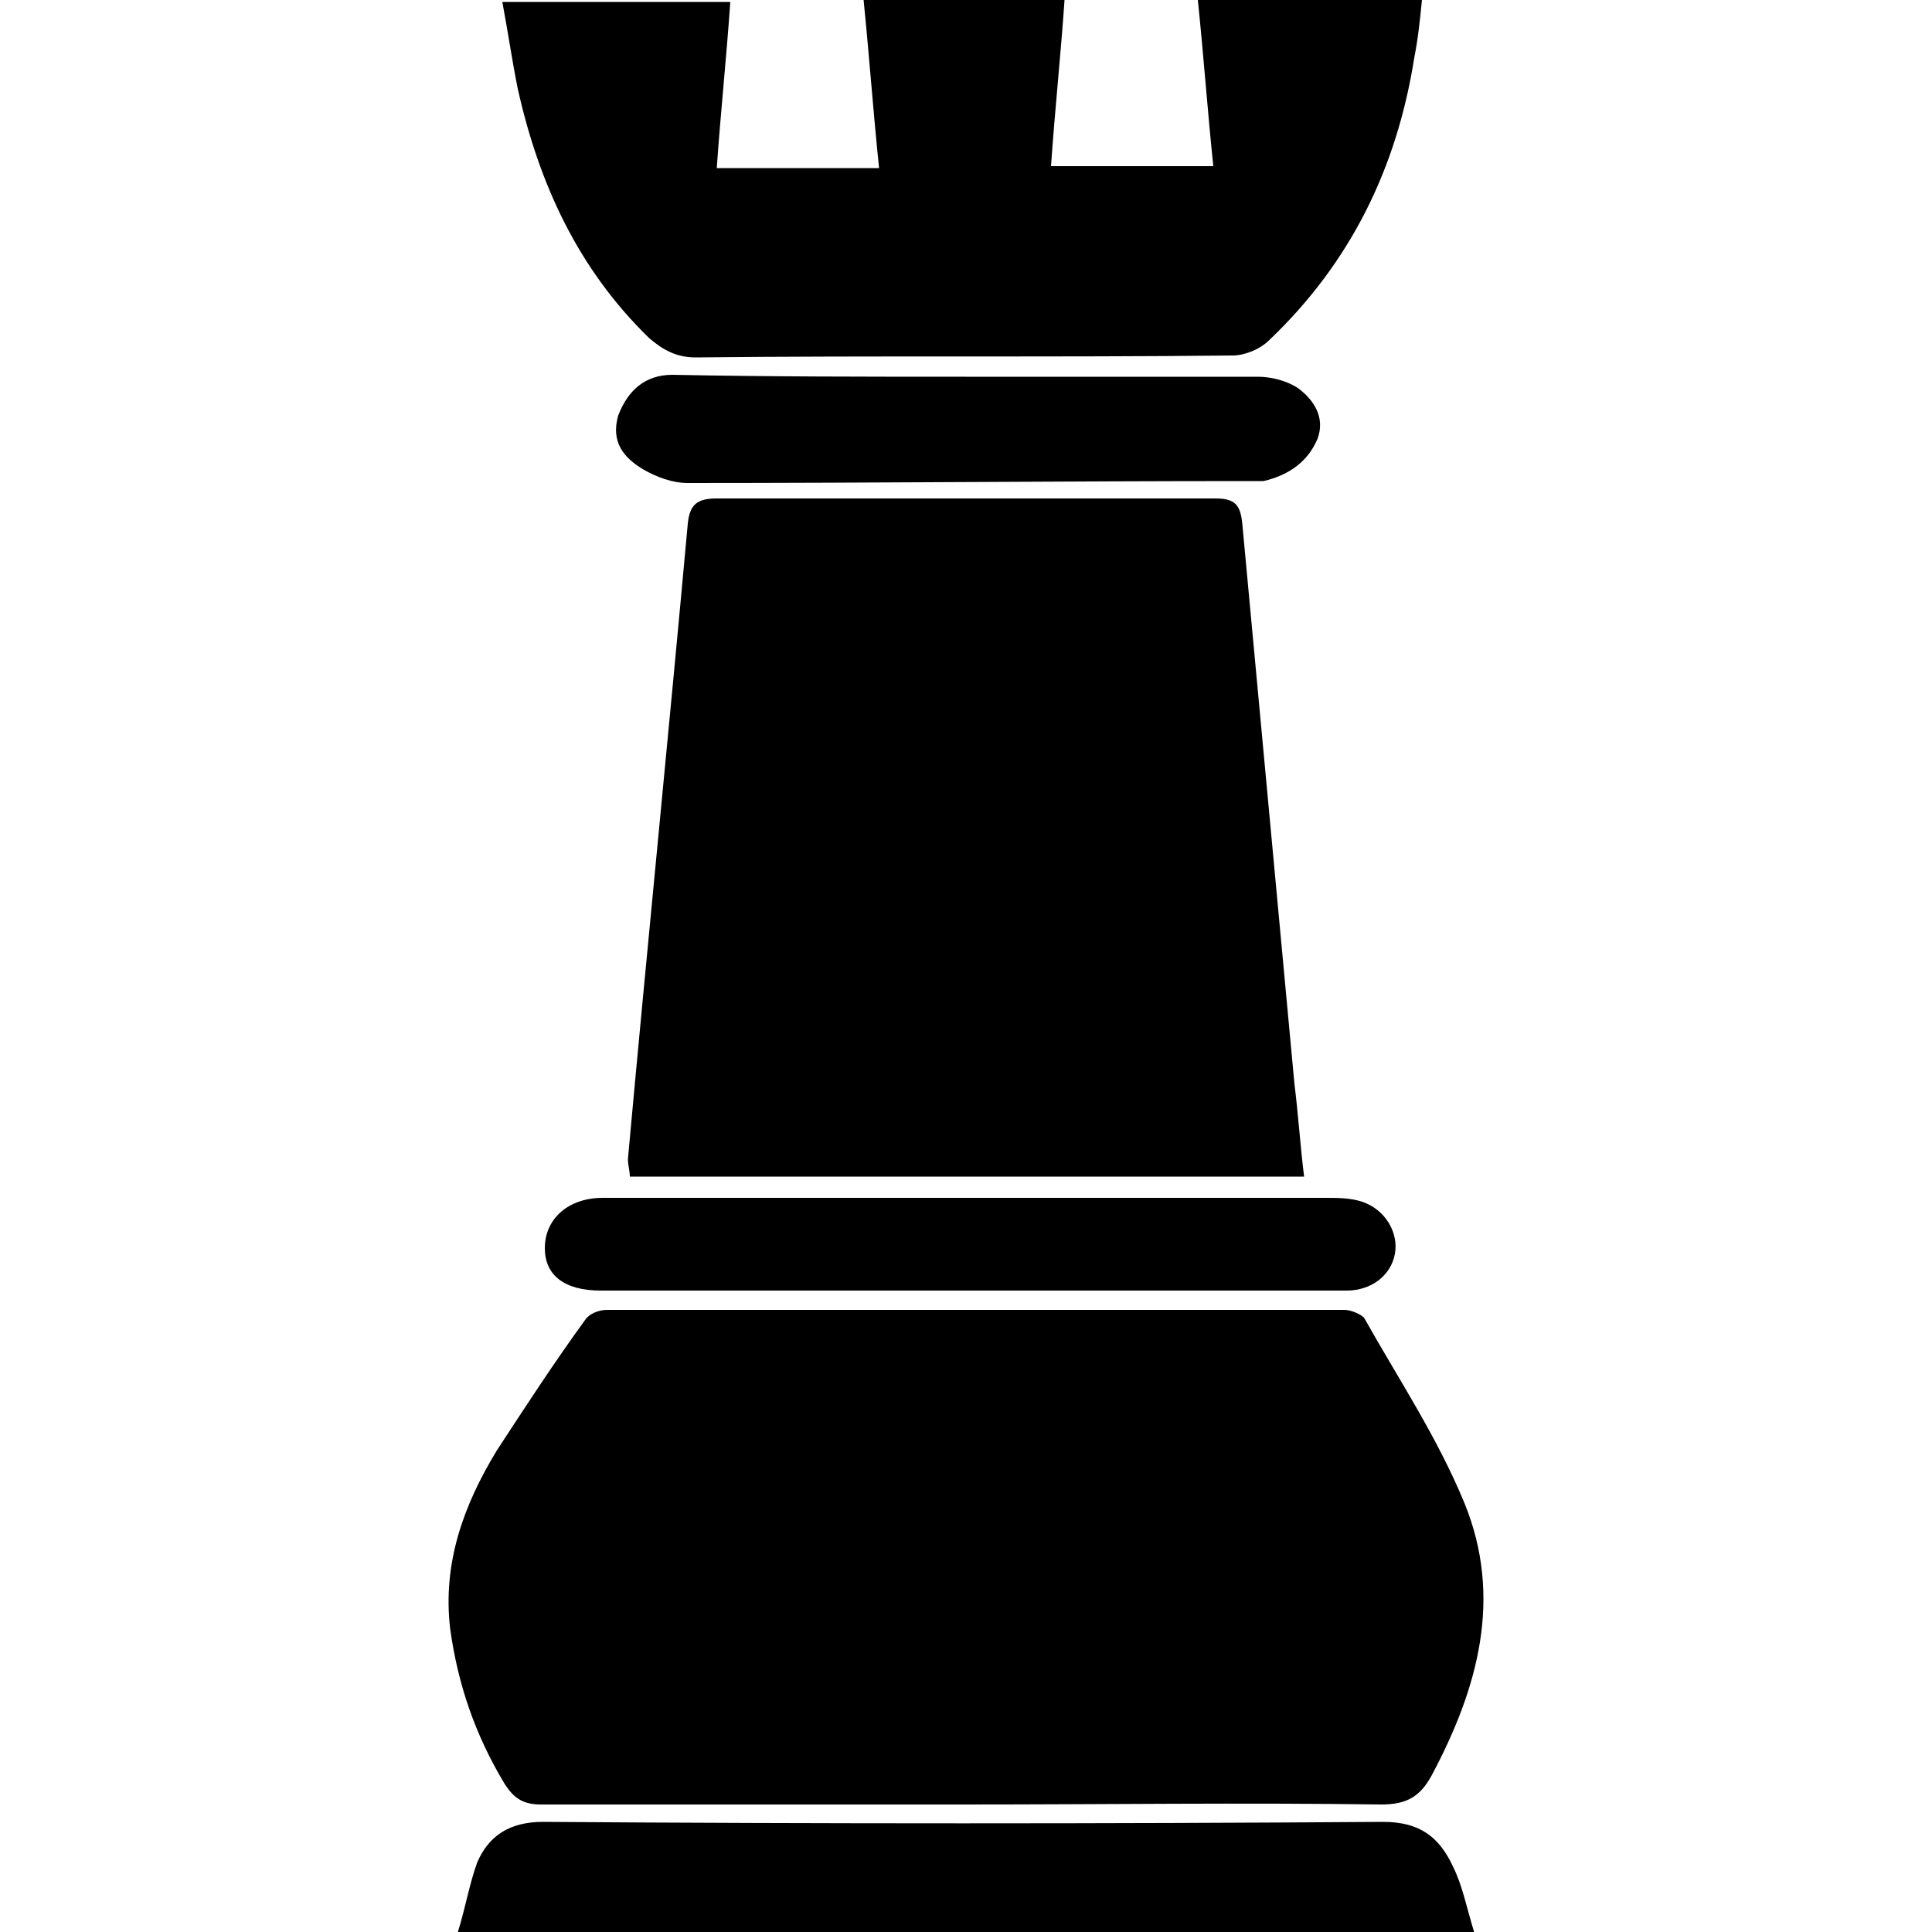 <?xml version="1.0" encoding="utf-8"?>
<!-- Generator: Adobe Illustrator 26.0.2, SVG Export Plug-In . SVG Version: 6.00 Build 0)  -->
<svg version="1.1" id="Слой_1" xmlns="http://www.w3.org/2000/svg" xmlns:xlink="http://www.w3.org/1999/xlink" x="0px" y="0px"
	 viewBox="0 0 100 100" style="enable-background:new 0 0 100 100;" xml:space="preserve">
<g id="Пезанская_Башня">
	<path d="M50,93.4c-7.3,0-14.6,0-22,0c-0.9,0-1.4-0.3-1.9-1.1c-1.5-2.5-2.4-5.1-2.8-8c-0.4-3.4,0.7-6.4,2.4-9.2
		c1.5-2.3,3-4.6,4.6-6.8c0.2-0.3,0.7-0.5,1.1-0.5c12.7,0,25.5,0,38.2,0c0.3,0,0.8,0.2,1,0.4c1.8,3.2,3.8,6.2,5.2,9.6
		c2,4.9,0.7,9.6-1.7,14.1c-0.6,1.1-1.3,1.5-2.6,1.5C64.3,93.3,57.1,93.4,50,93.4z"/>
	<path d="M67.5,60.9c-11.7,0-23.2,0-34.9,0c0-0.3-0.1-0.6-0.1-0.9c1-11,2.1-21.9,3.1-32.9c0.1-1,0.5-1.3,1.5-1.3
		c8.6,0,17.2,0,25.8,0c1,0,1.3,0.3,1.4,1.3c0.9,9.7,1.8,19.3,2.7,29C67.2,57.7,67.3,59.3,67.5,60.9z"/>
	<path d="M54.4,8.6c2.9,0,5.5,0,8.4,0C62.5,5.7,62.3,2.9,62,0c3.9,0,7.6,0,11.6,0c-0.1,1-0.2,2-0.4,3c-0.9,5.7-3.3,10.6-7.5,14.6
		c-0.5,0.5-1.3,0.8-1.9,0.8c-9.3,0.1-18.5,0-27.8,0.1c-1,0-1.7-0.4-2.4-1c-3.7-3.6-5.7-8-6.8-12.9c-0.3-1.5-0.5-2.9-0.8-4.5
		c4,0,7.8,0,11.8,0c-0.2,2.9-0.5,5.7-0.7,8.6c2.8,0,5.5,0,8.4,0C45.2,5.8,45,3,44.7,0c3.5,0,6.9,0,10.4,0
		C54.9,2.9,54.6,5.7,54.4,8.6z"/>
	<path d="M76.3,100c-17.6,0-35,0-52.6,0c0.4-1.3,0.6-2.5,1-3.6c0.6-1.4,1.7-2.1,3.4-2.1c14.5,0.1,29,0.1,43.5,0
		c1.9,0,2.9,0.8,3.6,2.3C75.7,97.6,75.9,98.7,76.3,100z"/>
	<path d="M50.2,66.8c-6.4,0-12.7,0-19.1,0c-1.9,0-2.9-0.8-2.9-2.2c0-1.5,1.2-2.6,3-2.6c4.1,0,8.2,0,12.2,0c8.4,0,16.8,0,25.2,0
		c0.6,0,1.3,0,1.9,0.2c1.2,0.4,1.9,1.6,1.7,2.7c-0.2,1.1-1.2,1.9-2.5,1.9C63.2,66.8,56.7,66.8,50.2,66.8
		C50.2,66.8,50.2,66.8,50.2,66.8z"/>
	<path d="M50,19.5c5,0,10.1,0,15.1,0c0.7,0,1.5,0.2,2.1,0.6c0.8,0.6,1.4,1.5,1,2.6c-0.5,1.2-1.5,1.9-2.8,2.2c-0.2,0-0.5,0-0.7,0
		c-9.7,0-19.4,0.1-29.1,0.1c-0.8,0-1.6-0.3-2.3-0.7c-1-0.6-1.7-1.4-1.3-2.8c0.5-1.3,1.4-2.1,2.8-2.1C39.9,19.5,44.9,19.5,50,19.5z"
		/>
</g>
</svg>
